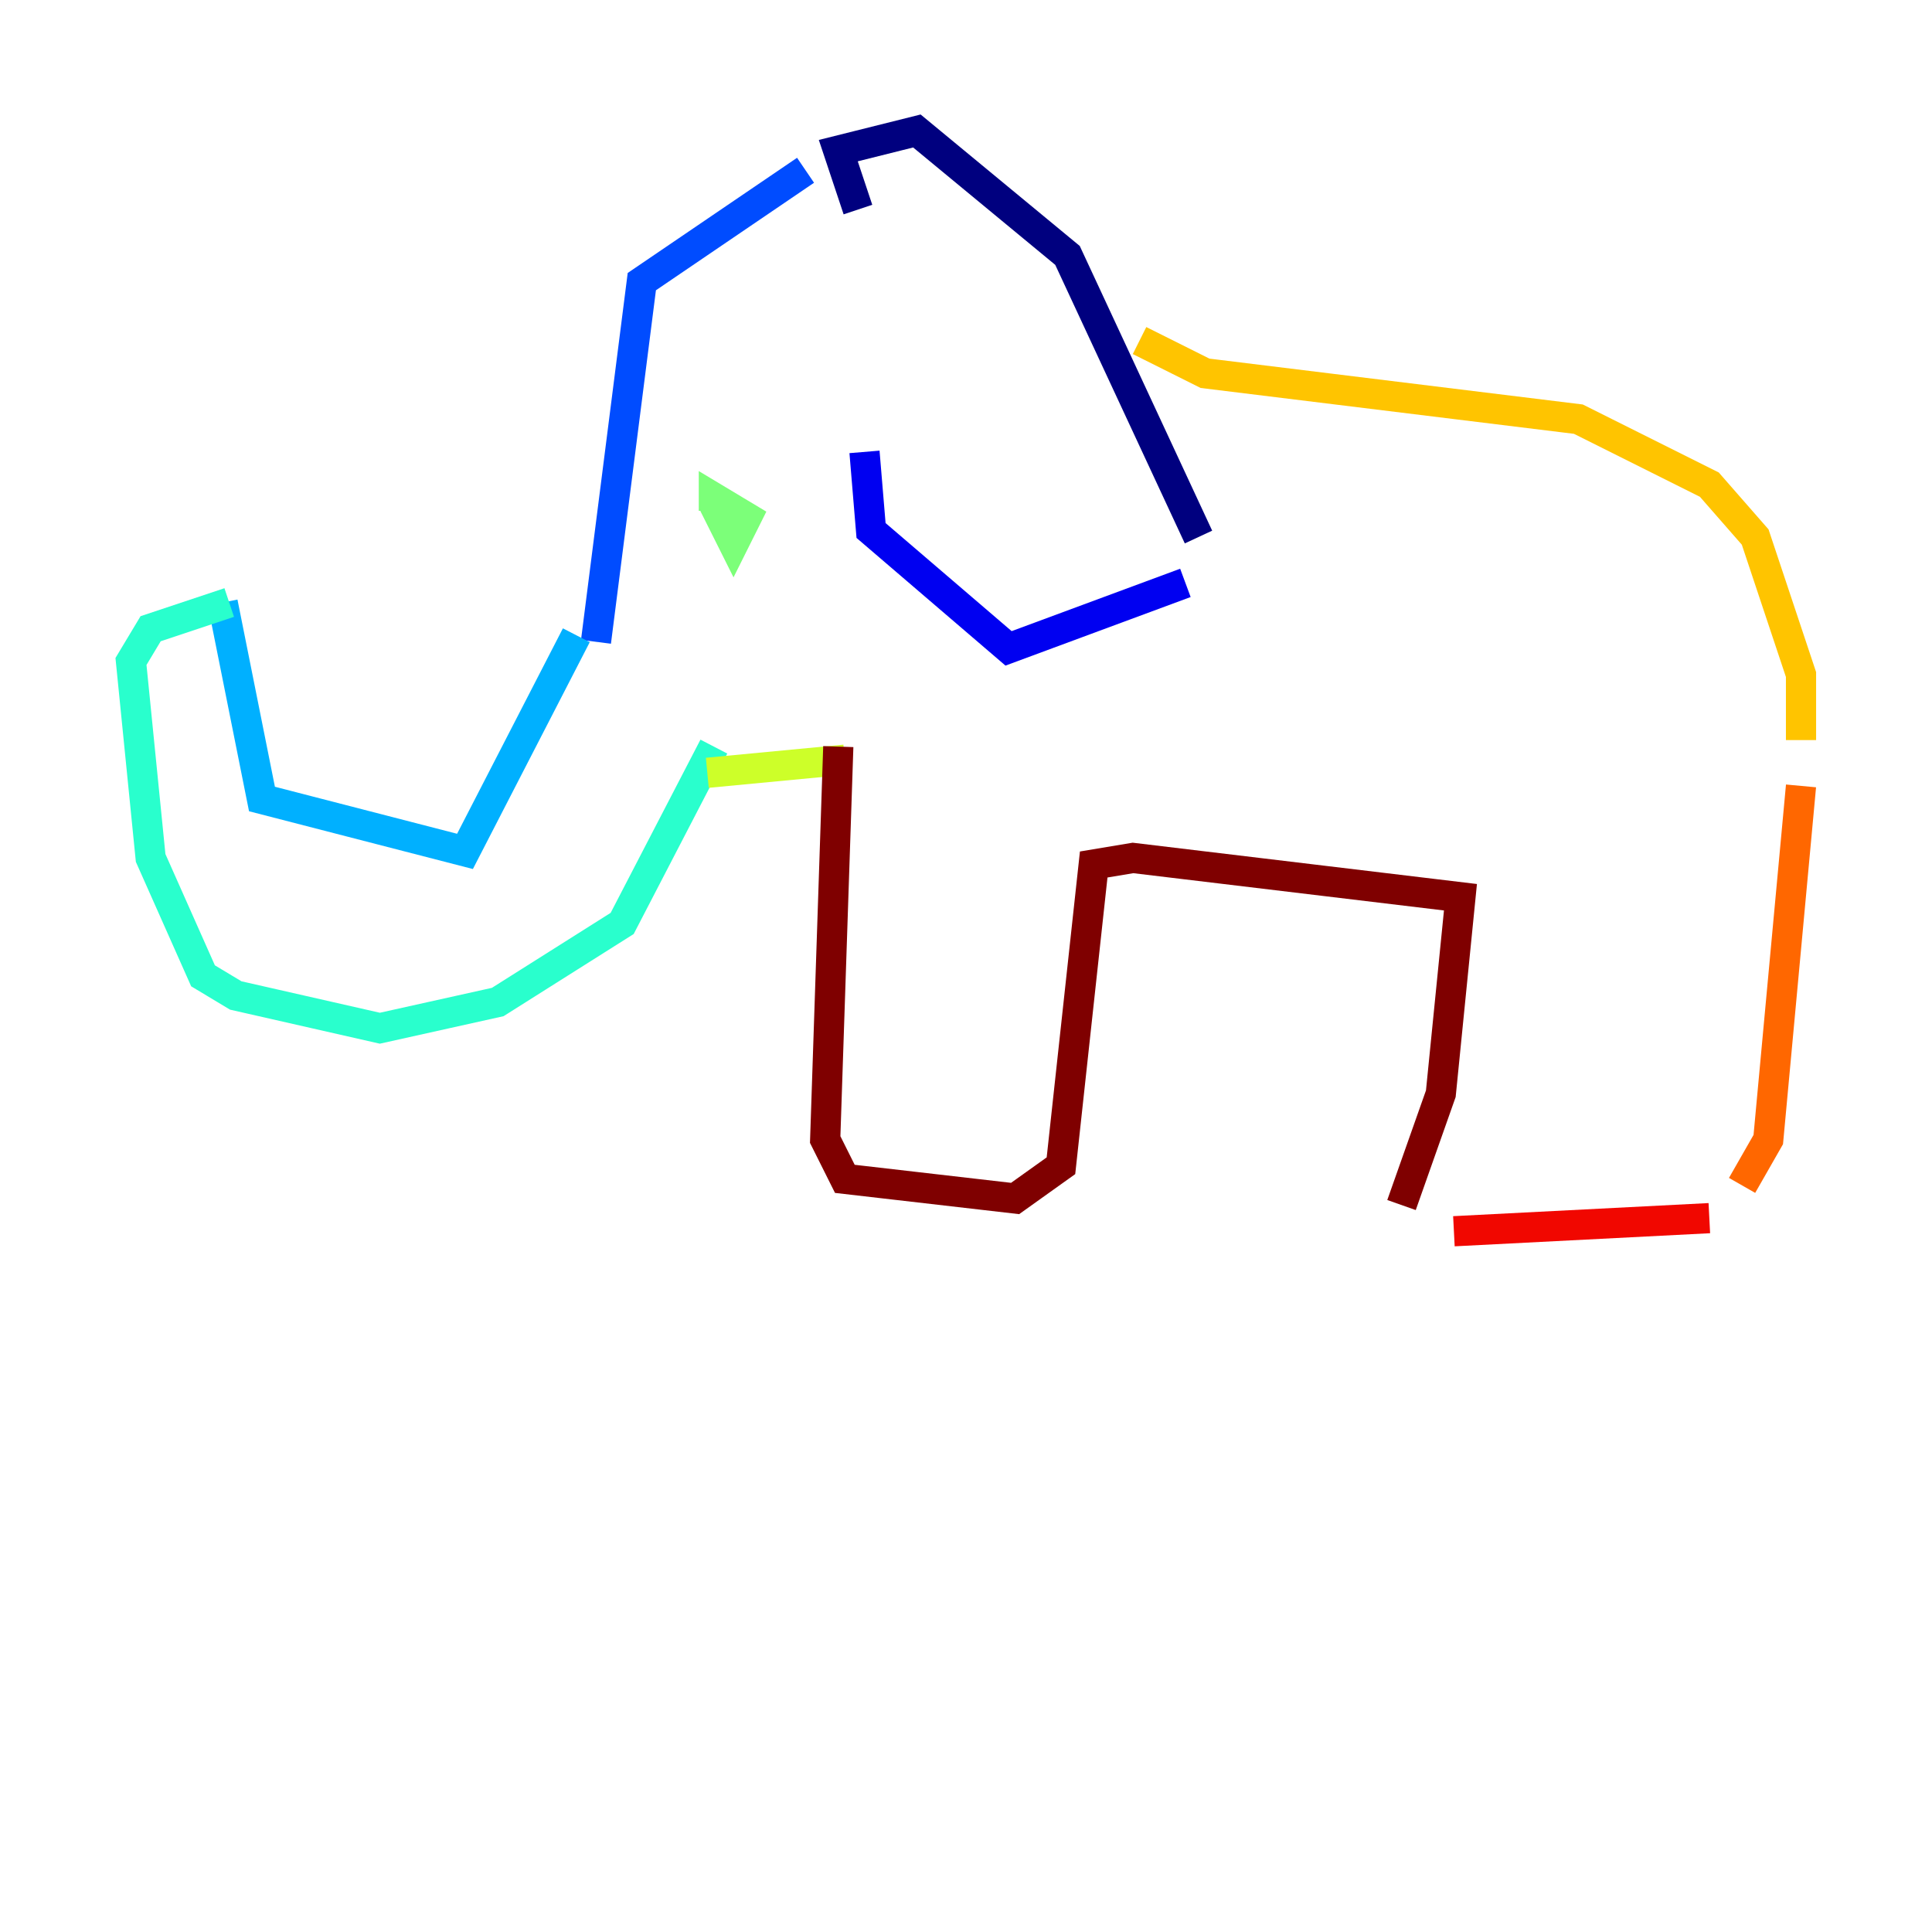 <?xml version="1.0" encoding="utf-8" ?>
<svg baseProfile="tiny" height="128" version="1.2" viewBox="0,0,128,128" width="128" xmlns="http://www.w3.org/2000/svg" xmlns:ev="http://www.w3.org/2001/xml-events" xmlns:xlink="http://www.w3.org/1999/xlink"><defs /><polyline fill="none" points="56.841,13.885 55.539,9.98 60.746,8.678 70.725,16.922 79.403,35.58" stroke="#00007f" stroke-width="2" /><polyline fill="none" points="78.536,38.617 66.82,42.956 57.709,35.146 57.275,29.939" stroke="#0000f1" stroke-width="2" /><polyline fill="none" points="53.37,11.281 42.522,18.658 39.485,42.522" stroke="#004cff" stroke-width="2" /><polyline fill="none" points="38.183,42.088 30.807,56.407 17.356,52.936 14.752,39.919" stroke="#00b0ff" stroke-width="2" /><polyline fill="none" points="15.186,39.919 9.98,41.654 8.678,43.824 9.98,56.841 13.451,64.651 15.62,65.953 25.166,68.122 32.976,66.386 41.22,61.18 47.295,49.464" stroke="#29ffcd" stroke-width="2" /><polyline fill="none" points="47.295,33.41 48.597,36.014 49.464,34.278 47.295,32.976 47.295,33.844" stroke="#7cff79" stroke-width="2" /><polyline fill="none" points="46.861,51.2 55.973,50.332" stroke="#cdff29" stroke-width="2" /><polyline fill="none" points="75.498,22.563 79.837,24.732 104.57,27.77 113.248,32.108 116.285,35.58 119.322,44.691 119.322,49.031" stroke="#ffc400" stroke-width="2" /><polyline fill="none" points="119.322,52.068 117.153,75.498 115.417,78.536" stroke="#ff6700" stroke-width="2" /><polyline fill="none" points="113.248,80.705 96.325,81.573" stroke="#f10700" stroke-width="2" /><polyline fill="none" points="92.854,79.837 95.458,72.461 96.759,59.444 75.064,56.841 72.461,57.275 70.291,77.234 67.254,79.403 55.973,78.102 54.671,75.498 55.539,49.464" stroke="#7f0000" stroke-width="2" /></svg>